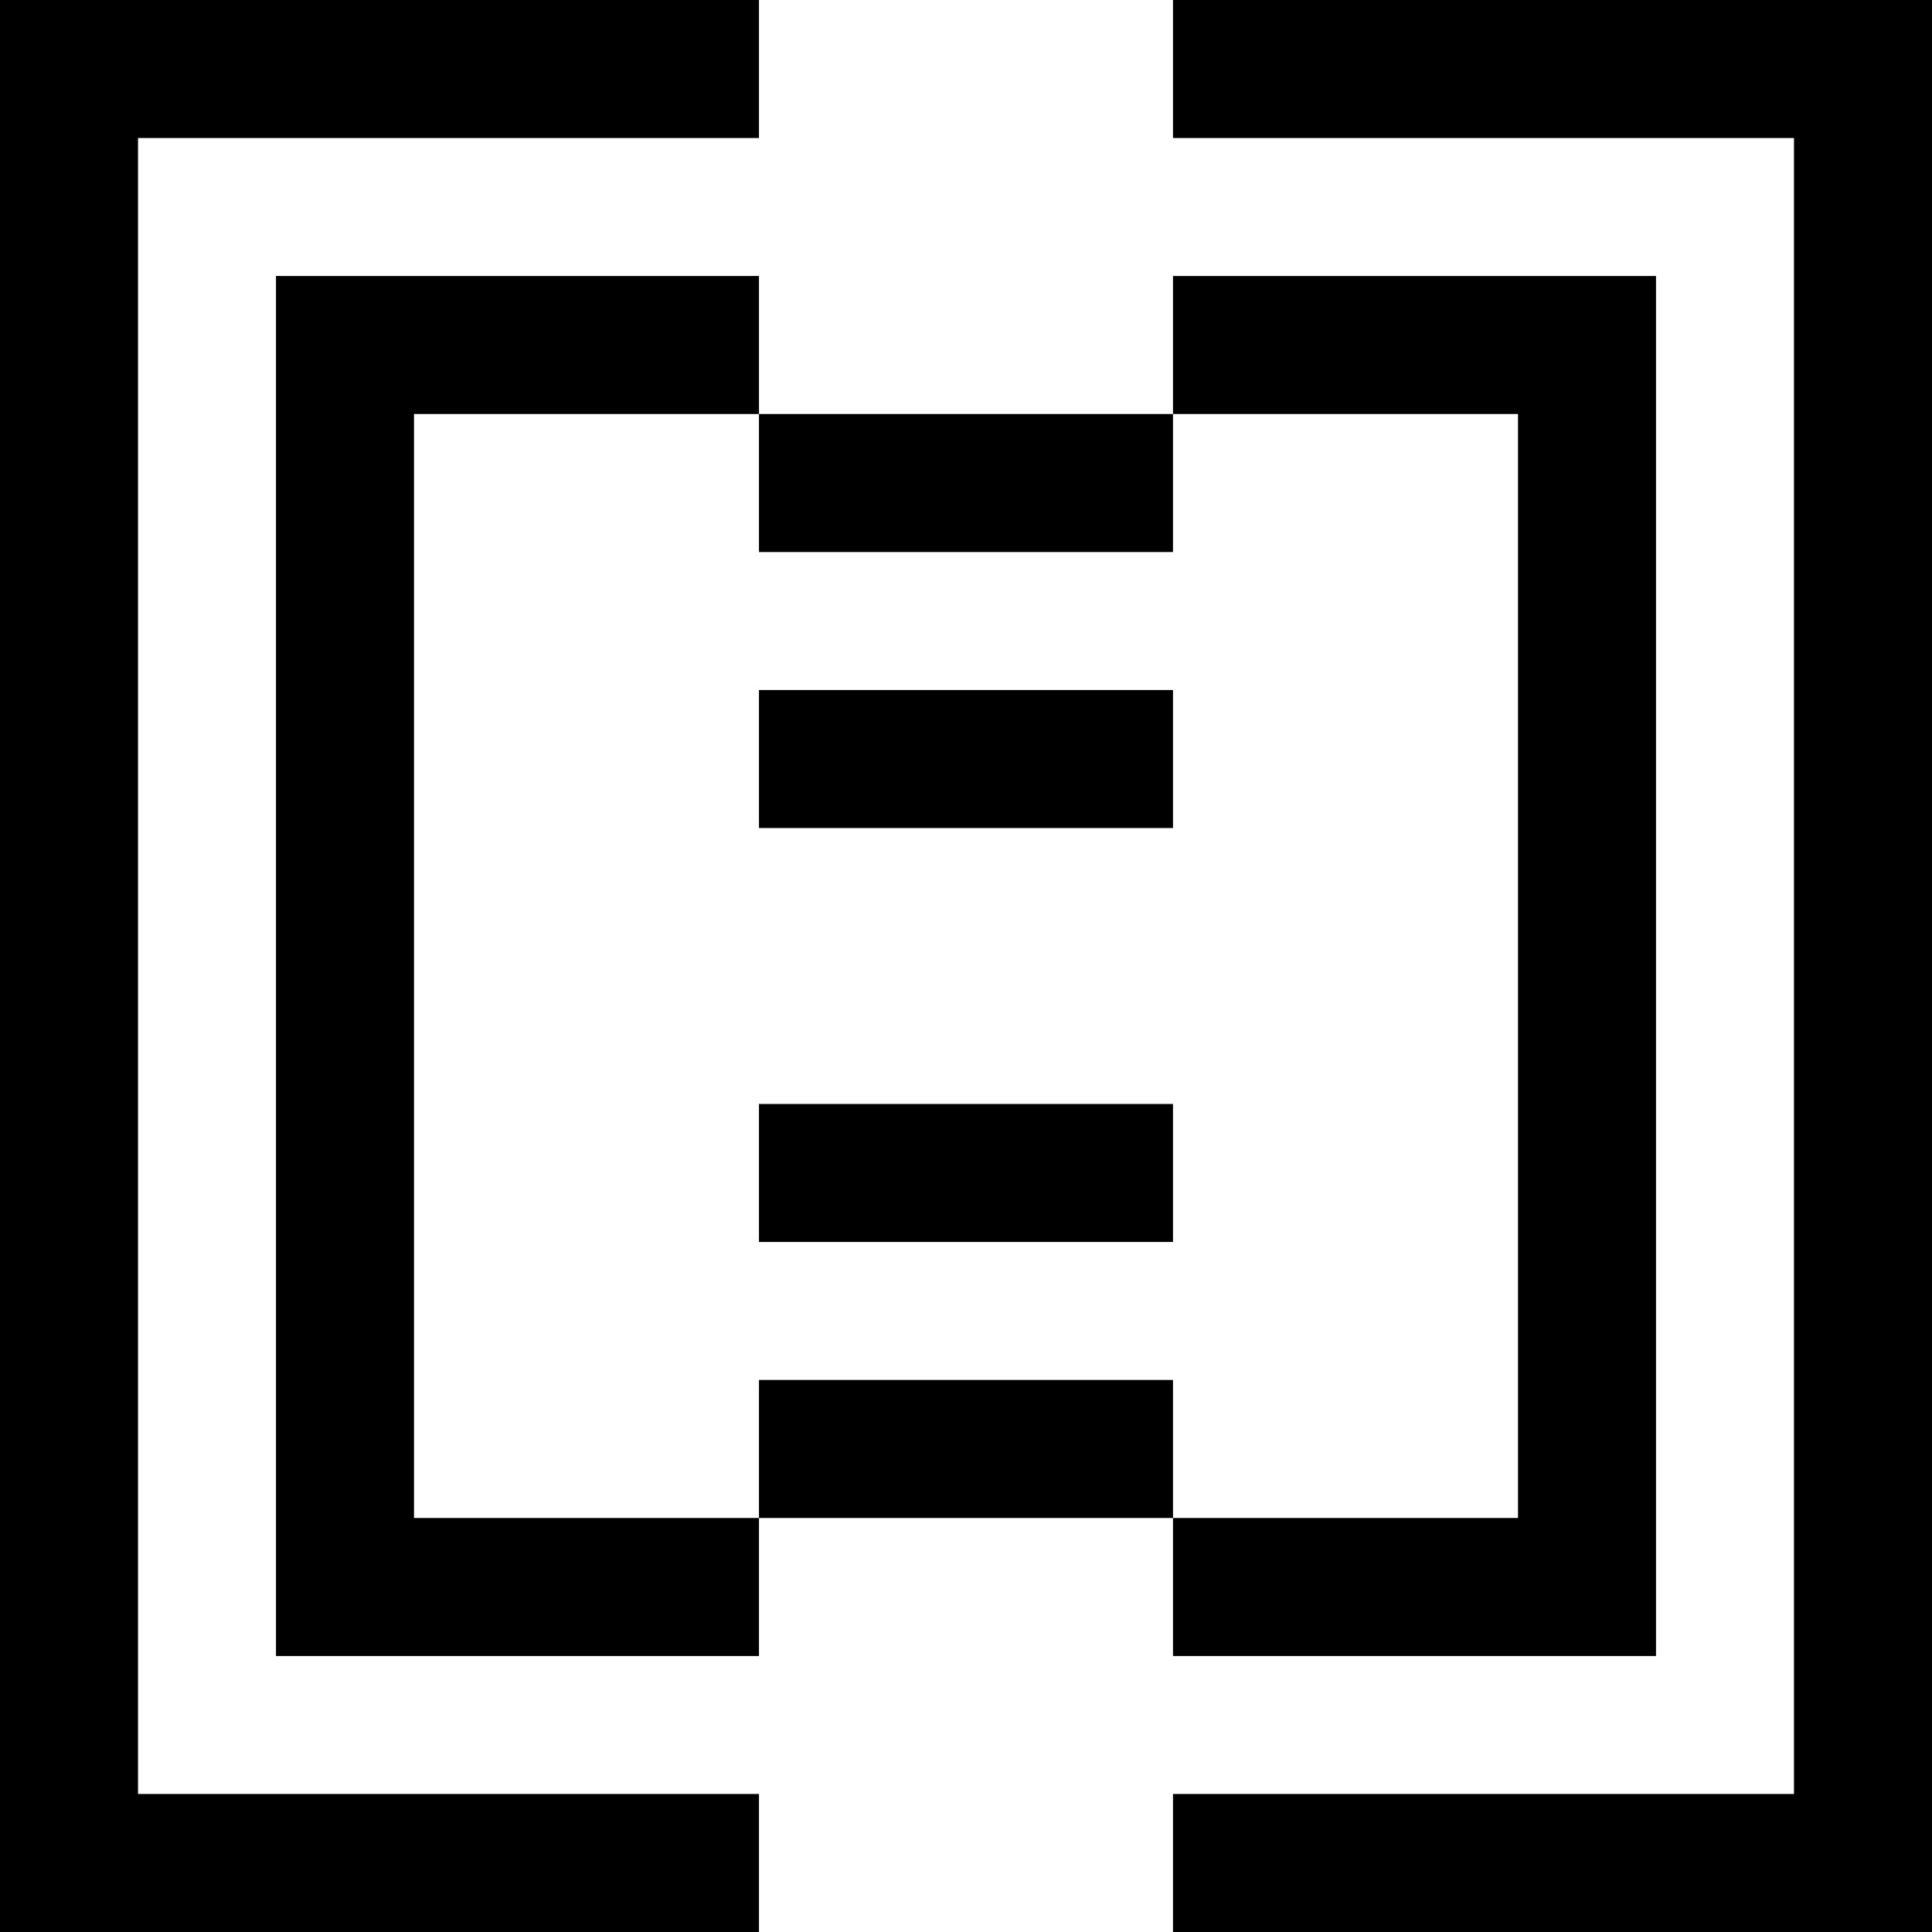 <svg data-name="Layer 1" xmlns="http://www.w3.org/2000/svg" viewBox="0 0 610.77 610.77"><path d="M370.82 0v43.63h196.32v523.51H370.82v43.63h239.95V0H370.82z"></path><path d="M479.89 130.88v349.01H370.82v43.63h152.7V87.25h-152.7v43.63h109.07zM239.94 130.88h130.88v43.63H239.94zM239.94 218.13h130.88v43.63H239.94zM239.94 349.01h130.88v43.63H239.94zM239.94 436.26h130.88v43.63H239.94zM130.88 479.89V130.88h109.06V87.25H87.25v436.27h152.69v-43.63H130.88z"></path><path d="M43.63 567.14V43.63h196.31V0H0v610.77h239.94v-43.63H43.63z"></path></svg>